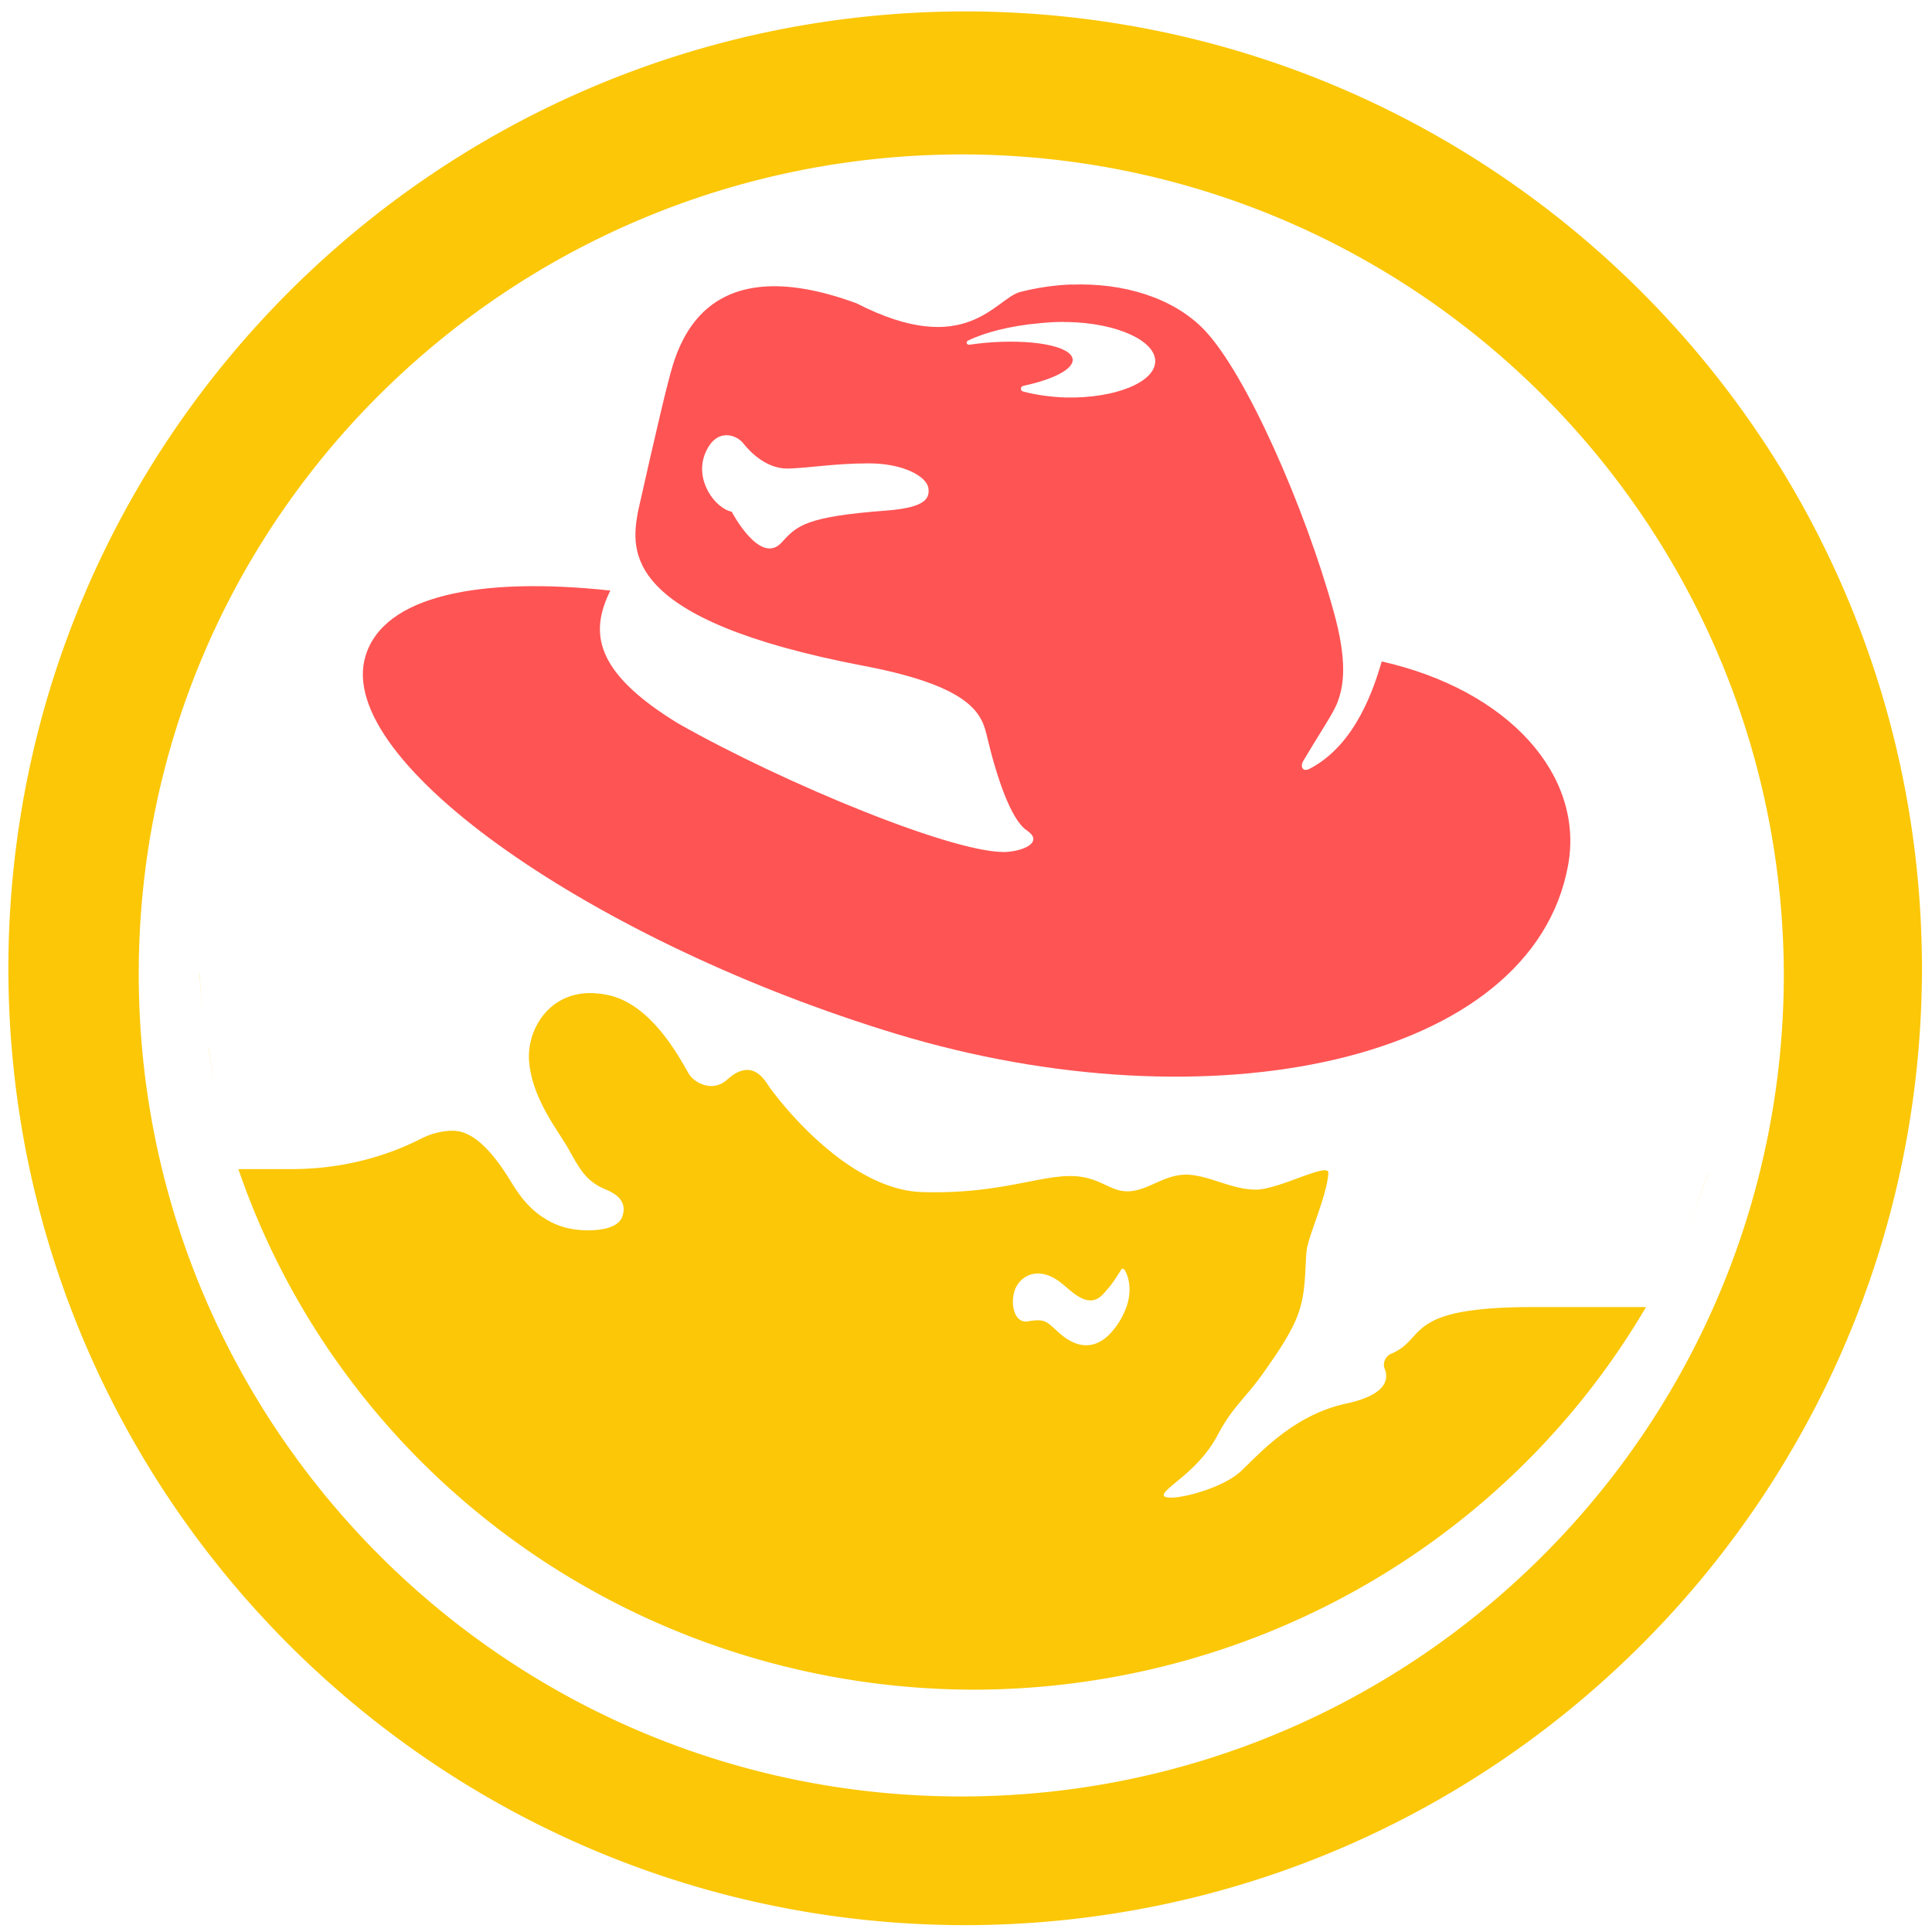 <?xml version="1.0" encoding="UTF-8" standalone="no"?>
<svg
   xmlns:dc="http://purl.org/dc/elements/1.1/"
   xmlns:cc="http://creativecommons.org/ns#"
   xmlns:rdf="http://www.w3.org/1999/02/22-rdf-syntax-ns#"
   xmlns:svg="http://www.w3.org/2000/svg"
   xmlns="http://www.w3.org/2000/svg"
   xmlns:sodipodi="http://sodipodi.sourceforge.net/DTD/sodipodi-0.dtd"
   xmlns:inkscape="http://www.inkscape.org/namespaces/inkscape"
   width="48"
   height="48"
   version="1.1"
   viewBox="0 0 12.7 12.7"
   id="svg6"
   sodipodi:docname="distributor-logo-rhel.svg"
   inkscape:version="0.92.4 (5da689c313, 2019-01-14)">
  <defs
     id="defs10" />
  <sodipodi:namedview
     pagecolor="#ffffff"
     bordercolor="#666666"
     borderopacity="1"
     objecttolerance="10"
     gridtolerance="10"
     guidetolerance="10"
     inkscape:pageopacity="0"
     inkscape:pageshadow="2"
     inkscape:window-width="1136"
     inkscape:window-height="480"
     id="namedview8"
     showgrid="false"
     inkscape:zoom="4.9166667"
     inkscape:cx="2.1355932"
     inkscape:cy="24"
     inkscape:window-x="0"
     inkscape:window-y="25"
     inkscape:window-maximized="0"
     inkscape:current-layer="svg6" />
  <path
     d="M 6.34,0.075 C 2.871,0.081 0.061,2.891 0.055,6.36 c -4.61e-6,3.472 2.812,6.289 6.284,6.295 3.477,0 6.295,-2.818 6.295,-6.295 C 12.628,2.887 9.812,0.075 6.34,0.075 Z M 6.329,1.015 c 2.974,0.006 5.386,2.413 5.397,5.387 0,2.987 -2.421,5.407 -5.407,5.407 -2.987,0 -5.407,-2.421 -5.407,-5.407 0,-2.987 2.431,-5.387 5.418,-5.387 z M 1.295,6.076 a 5.109,5.031 0 0 0 0.018,0.325 5.109,5.031 0 0 1 -0.018,-0.325 z m 0.018,0.325 A 5.109,5.031 0 0 0 1.33,6.635 5.109,5.031 0 0 1 1.312,6.401 Z m 0.018,0.235 a 5.109,5.031 0 0 0 0.04,0.253 5.109,5.031 0 0 1 -0.04,-0.253 z m 0.04,0.253 A 5.109,5.031 0 0 0 1.415,7.139 5.109,5.031 0 0 1 1.37,6.888 Z M 1.415,7.139 A 5.109,5.031 0 0 0 1.474,7.363 5.109,5.031 0 0 1 1.415,7.139 Z M 1.474,7.363 A 5.109,5.031 0 0 0 1.565,7.679 5.109,5.031 0 0 1 1.474,7.363 Z M 11.505,6.255 a 5.109,5.031 0 0 1 -0.026,0.337 5.109,5.031 0 0 0 0.026,-0.337 z M 3.886,6.528 c -0.286,-0.003 -0.429,0.252 -0.407,0.46 0.025,0.241 0.184,0.435 0.257,0.563 0.073,0.128 0.11,0.212 0.248,0.269 0.098,0.04 0.135,0.1 0.106,0.179 -0.026,0.069 -0.128,0.085 -0.195,0.088 C 3.753,8.093 3.653,8.056 3.58,8.009 3.496,7.957 3.427,7.883 3.353,7.758 3.267,7.62 3.133,7.433 2.977,7.433 c -0.075,0 -0.145,0.02 -0.207,0.051 C 2.524,7.61 2.232,7.685 1.917,7.685 H 1.567 A 5.109,5.031 0 0 0 6.403,11.107 5.109,5.031 0 0 0 10.82,8.592 H 10.075 c -0.862,0 -0.69,0.209 -0.933,0.308 -0.027,0.013 -0.045,0.041 -0.045,0.072 0,0.011 0.003,0.023 0.008,0.032 0.028,0.082 -0.019,0.171 -0.254,0.222 C 8.502,9.301 8.282,9.554 8.157,9.671 8.009,9.81 7.593,9.895 7.656,9.812 7.705,9.748 7.892,9.647 8.006,9.43 8.108,9.237 8.199,9.182 8.324,8.997 8.361,8.943 8.503,8.752 8.545,8.602 8.591,8.454 8.576,8.269 8.594,8.193 8.619,8.084 8.724,7.846 8.732,7.711 8.736,7.635 8.409,7.82 8.255,7.82 c -0.155,0 -0.306,-0.092 -0.444,-0.098 C 7.639,7.714 7.529,7.853 7.373,7.828 7.285,7.814 7.21,7.737 7.056,7.731 6.835,7.723 6.566,7.852 6.06,7.836 5.563,7.82 5.103,7.217 5.041,7.121 4.967,7.008 4.877,7.009 4.78,7.097 4.682,7.185 4.561,7.116 4.527,7.057 4.462,6.944 4.287,6.616 4.017,6.546 3.97,6.534 3.927,6.529 3.886,6.528 Z m 7.57,0.253 a 5.109,5.031 0 0 1 -0.06,0.33 5.109,5.031 0 0 0 0.06,-0.33 z m -0.093,0.476 a 5.109,5.031 0 0 1 -0.105,0.364 5.109,5.031 0 0 0 0.105,-0.364 z m -0.137,0.461 A 5.109,5.031 0 0 1 11.063,8.122 5.109,5.031 0 0 0 11.225,7.719 Z M 11.045,8.161 A 5.109,5.031 0 0 1 10.821,8.589 5.109,5.031 0 0 0 11.045,8.161 Z M 7.381,8.34 c 0.003,0 0.006,0.002 0.009,0.005 0.022,0.029 0.059,0.126 0.013,0.251 C 7.377,8.662 7.35,8.708 7.301,8.763 7.241,8.828 7.125,8.904 6.966,8.765 6.881,8.69 6.875,8.665 6.757,8.686 6.673,8.701 6.639,8.583 6.669,8.486 c 0.031,-0.097 0.155,-0.175 0.31,-0.05 0.07,0.056 0.178,0.176 0.273,0.07 0.04,-0.043 0.064,-0.072 0.118,-0.16 0.003,-0.004 0.006,-0.006 0.01,-0.006 z"
     id="path2"
     inkscape:connector-curvature="0"
     style="fill:#fbc707;stroke-width:1.044" />
  <path
     d="M 7.044,1.87 C 6.932,1.874 6.818,1.891 6.707,1.919 6.543,1.961 6.354,2.365 5.631,1.994 c -1.014,-0.373 -1.178,0.283 -1.236,0.507 -0.059,0.224 -0.201,0.861 -0.201,0.861 -0.047,0.26 -0.109,0.711 1.484,1.015 0.742,0.141 0.779,0.334 0.812,0.472 0.059,0.248 0.153,0.538 0.259,0.609 0.106,0.071 -4.96e-5,0.129 -0.118,0.141 C 6.317,5.632 5.148,5.148 4.457,4.755 3.891,4.409 3.882,4.147 4.012,3.882 3.157,3.79 2.517,3.913 2.401,4.318 c -0.2,0.695 1.525,1.882 3.49,2.478 2.062,0.625 4.182,0.189 4.417,-1.109 0.107,-0.59 -0.389,-1.15 -1.225,-1.339 -0.049,0.164 -0.167,0.547 -0.475,0.706 -0.045,0.023 -0.062,-0.015 -0.042,-0.05 0.117,-0.198 0.187,-0.297 0.221,-0.375 0.047,-0.115 0.073,-0.277 -0.022,-0.616 -0.185,-0.667 -0.572,-1.559 -0.852,-1.848 -0.203,-0.209 -0.53,-0.307 -0.868,-0.294 z M 6.995,2.117 h 0.029 c 0.319,0.007 0.573,0.123 0.57,0.26 -0.004,0.137 -0.265,0.242 -0.584,0.236 C 6.907,2.61 6.811,2.596 6.727,2.574 6.717,2.572 6.711,2.565 6.711,2.555 c 0,-0.009 0.007,-0.017 0.017,-0.019 0.198,-0.042 0.332,-0.111 0.323,-0.176 C 7.038,2.273 6.779,2.226 6.471,2.254 6.437,2.258 6.404,2.261 6.372,2.266 h -0.002 c -0.009,8e-7 -0.016,-0.006 -0.016,-0.014 0,-0.006 0.004,-0.01 0.009,-0.013 0.111,-0.054 0.277,-0.097 0.467,-0.114 0.057,-0.006 0.113,-0.009 0.166,-0.009 z m -2.223,0.744 c 0.047,-0.002 0.091,0.025 0.112,0.051 0.051,0.065 0.159,0.172 0.299,0.168 0.141,-0.004 0.303,-0.034 0.529,-0.034 0.229,0 0.383,0.088 0.391,0.165 0.008,0.065 -0.019,0.125 -0.274,0.145 -0.535,0.04 -0.591,0.1 -0.691,0.21 -0.141,0.156 -0.328,-0.202 -0.328,-0.202 -0.112,-0.024 -0.247,-0.211 -0.174,-0.385 0.036,-0.086 0.087,-0.116 0.135,-0.118 z"
     id="path4"
     inkscape:connector-curvature="0"
     style="opacity:0.8;fill:#ff2a2a;stroke-width:0.248" />
</svg>
